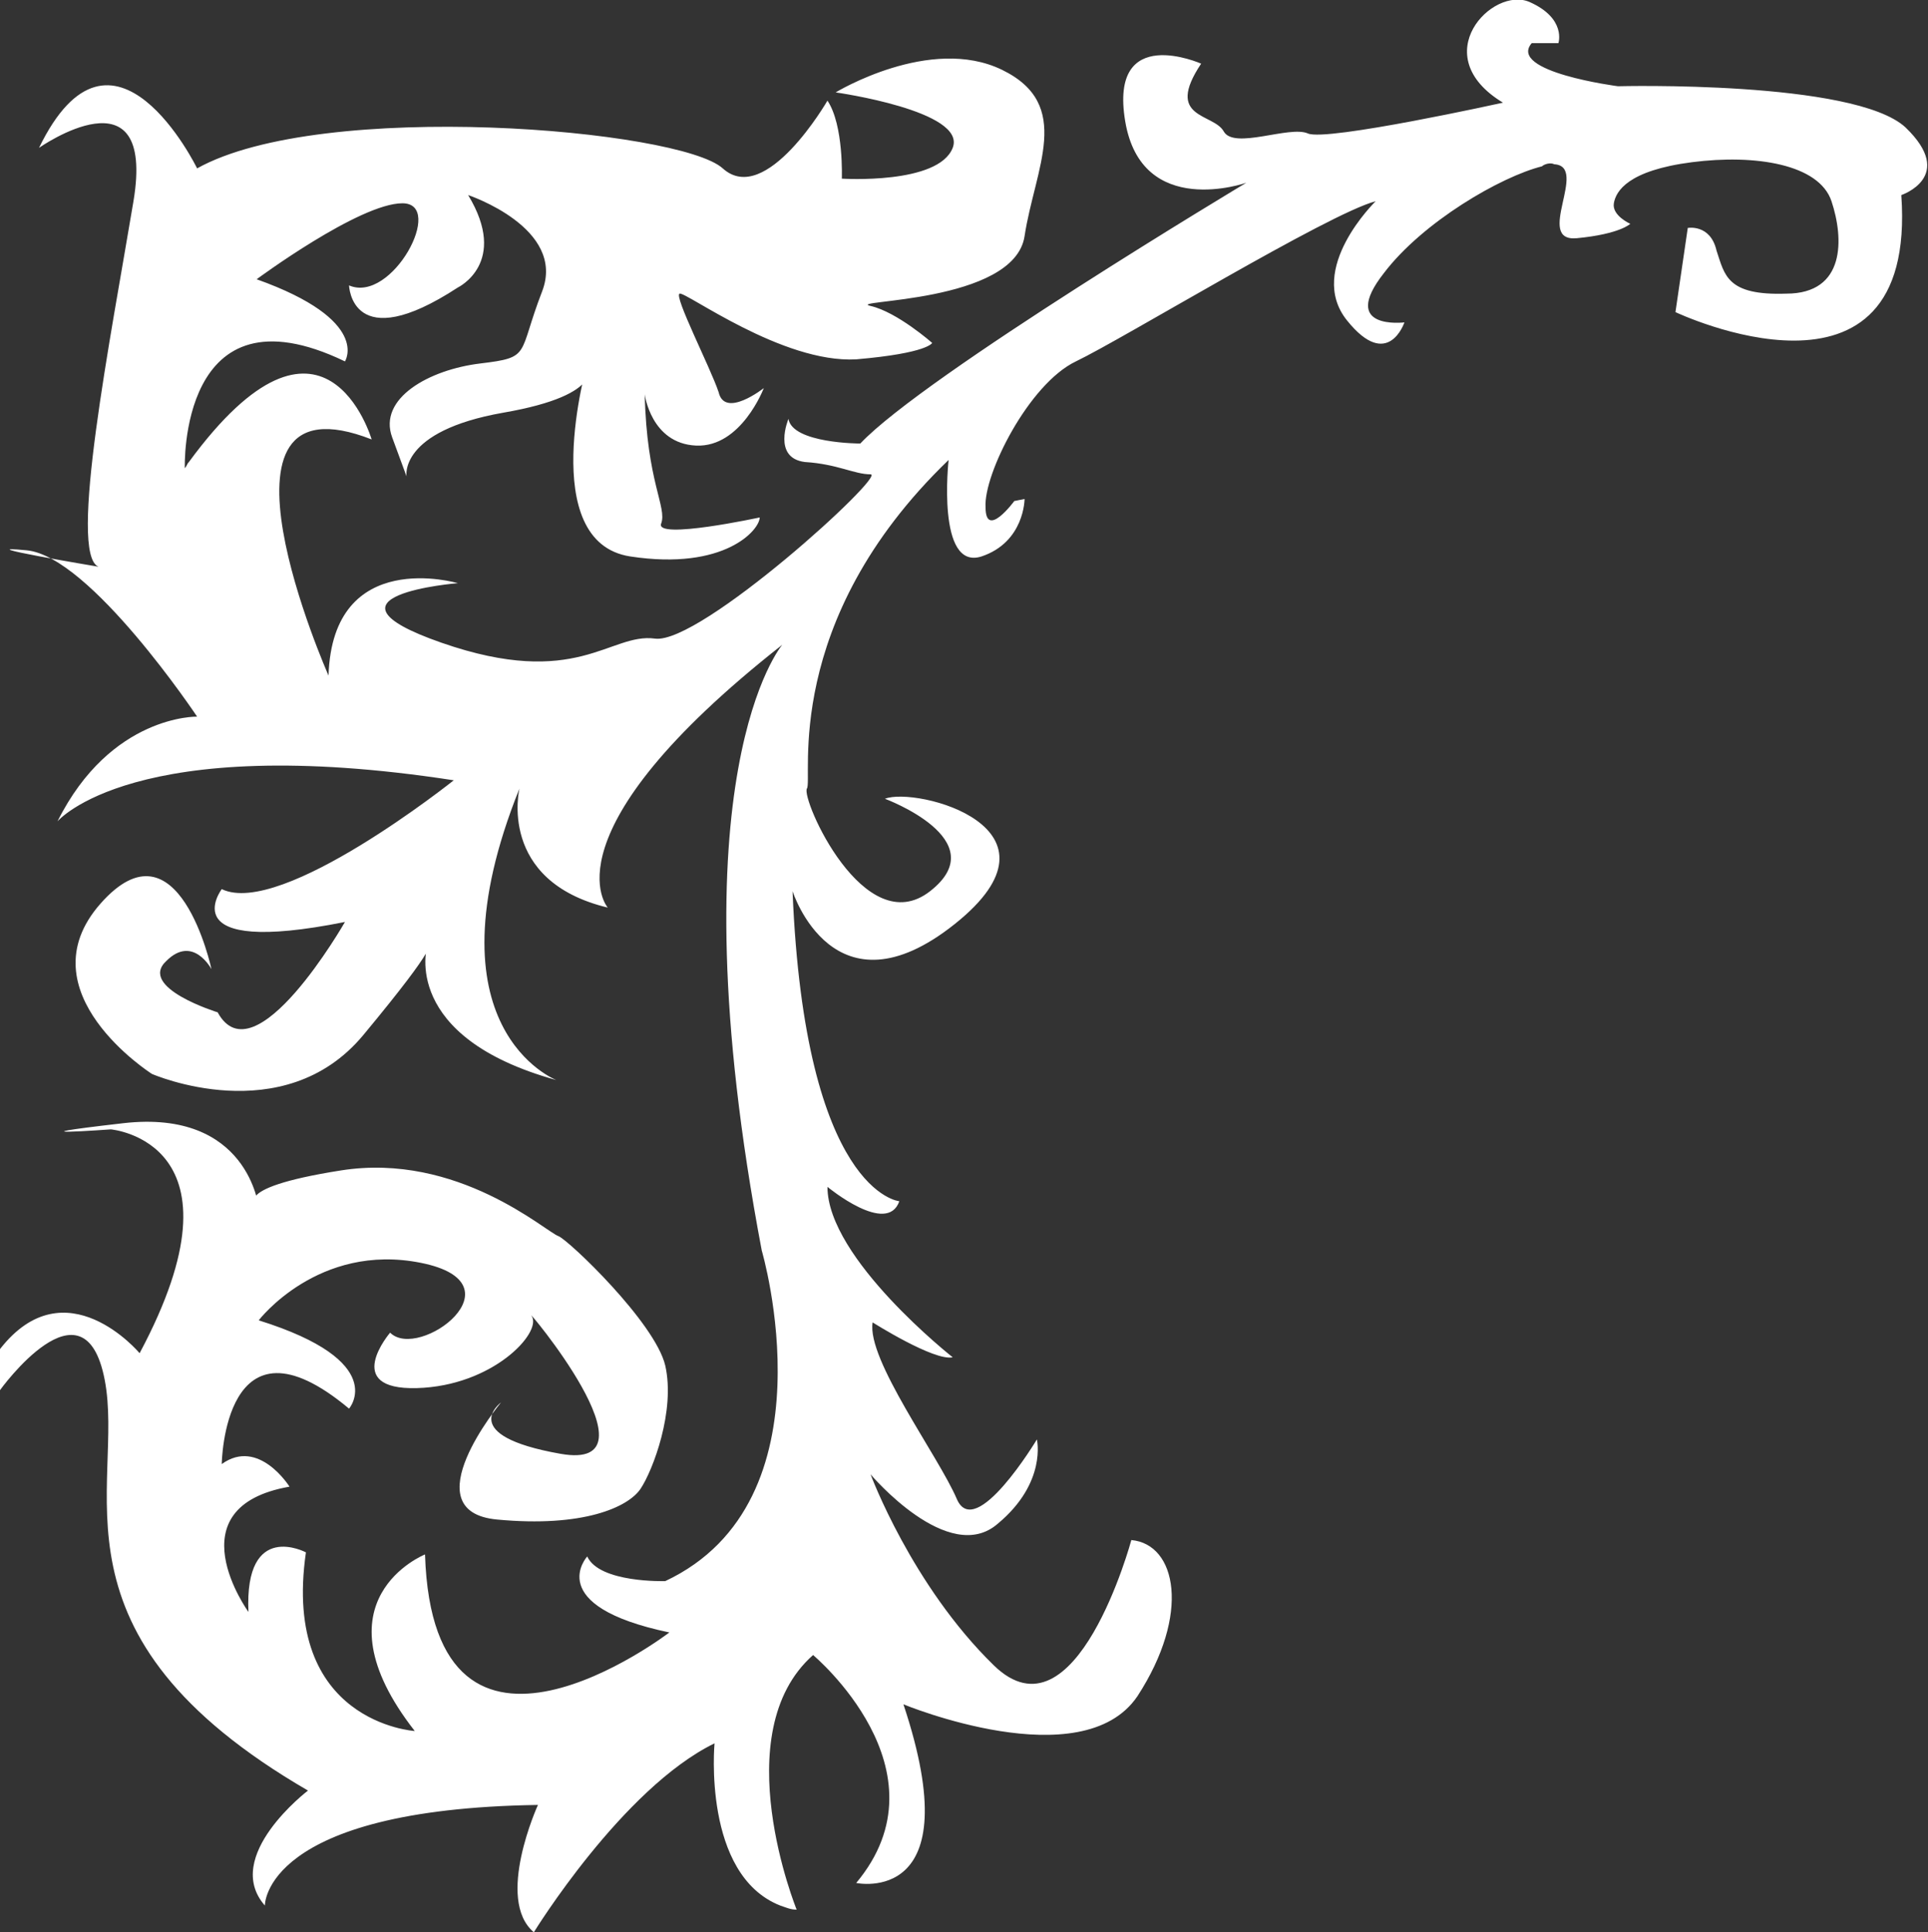 <?xml version="1.0" encoding="utf-8"?>
<!-- Generator: Adobe Illustrator 22.1.0, SVG Export Plug-In . SVG Version: 6.00 Build 0)  -->
<svg version="1.1" id="Layer_1" xmlns="http://www.w3.org/2000/svg" xmlns:xlink="http://www.w3.org/1999/xlink" x="0px" y="0px"
	 viewBox="0 0 93.9 94.1" style="enable-background:new 0 0 93.9 94.1;" xml:space="preserve">
<rect x="0" y="0" width="93.9" height="94.1" fill="#333333" stroke="none"/>
<style type="text/css">
	.st0{fill:#FFFFFF;}
</style>
<path class="st0" d="M82.2,11.1l-0.6,4.1c0,0,11.8,5.6,11-5.7c0,0,2.7-0.9,0.2-3.3c-2.5-2.3-14-2-14-2s-5.4-0.7-4.2-2.1l1.3,0
	c0,0,0.4-1.2-1.4-2S69.4,2.7,73.2,5c0,0-8.6,1.9-9.5,1.5c-0.9-0.4-3.6,0.8-4.1-0.1s-2.9-0.6-1.1-3.3c0,0-4.5-2-3.7,2.8
	c0.8,4.8,5.9,3,5.9,3S45,18.3,41.9,21.6c0,0-3.3,0-3.5-1.2c0,0-0.8,1.9,0.8,2.1c1.6,0.1,2.4,0.6,3.2,0.6c0.8,0-8.3,8.3-10.5,8
	s-3.8,2.5-10.4,0.2s0.8-2.9,0.8-2.9s-6.1-1.8-6.3,4.5c0,0-6.6-14.9,2.1-11.5c0,0-2.3-7.9-8.9,1.1c-0.1,0.1-0.1,0.2-0.2,0.3
	c0,0-0.3-9.1,7.8-5.2c0,0,1.3-2-4.3-4c0,0,5-3.7,7.1-3.7s-0.5,4.9-2.6,4c0,0,0.1,3.5,5.3,0.1c0,0,2.5-1.2,0.5-4.5
	c0,0,4.8,1.6,3.6,4.7s-0.5,3.2-3,3.5s-5,1.7-4.3,3.6c0.7,1.9,0.7,1.9,0.7,1.9s-0.4-2.2,4.7-3.1c5.2-0.9,4.1-2.4,4.1-2.4
	s-2.5,8.7,2.1,9.4s6.3-1.3,6.3-1.9c0,0-5.1,1.1-4.8,0.3s-0.7-2-0.8-6.3c0,0,0.3,2.4,2.5,2.5s3.3-2.8,3.3-2.8s-1.9,1.5-2.2,0.2
	c-0.4-1.2-2.2-4.7-1.9-4.8c0.3-0.1,5,3.4,8.6,3.2c3.5-0.3,3.7-0.8,3.7-0.8s-1.7-1.5-3-1.8s7-0.1,7.5-3.4s2.4-6.4-1.1-8.1
	c-3.5-1.7-8.1,1.1-8.1,1.1s6.4,0.9,5.7,2.7S41,8.7,41,8.7s0.1-2.6-0.7-3.8c0,0-3,5.2-5.1,3.3s-19.5-3.4-25.6,0c0,0-4.1-8.4-7.7-1
	c0,0,5.7-4,4.6,2.6S3.3,27,4.8,27.6c0,0-6.6-1.1-3.5-0.8c3.1,0.3,8.3,8.1,8.3,8.1S5.4,34.8,2.8,40c0,0,3.7-4.4,19.3-2
	c0,0-8.4,6.7-11.3,5.3c0,0-2.5,3.3,6,1.6c0,0-4.4,7.7-6.2,4.4c0,0-3.9-1.2-2.5-2.5c1.3-1.3,2.2,0.4,2.2,0.4S8.7,39.7,4.9,44
	s2.5,8.3,2.5,8.3s6.4,2.8,10.3-1.9s3.1-4.3,3.1-4.3s-1.3,4.4,6.3,6.5c0,0-6.5-2.5-1.8-14.2c0,0-1.1,4.5,4.3,5.8
	c0,0-3.2-3.6,8.5-12.8c0,0-5.4,6.3-1,29.5c0,0,3.6,12.2-4.7,16.1c0,0-3.2,0.1-3.8-1.2c0,0-2.2,2.4,4,3.7c0,0-11.5,8.8-11.9-3.8
	c0,0-5.5,2.2-0.5,8.6c0,0-6.5-0.4-5.3-8.7c0,0-3-1.6-2.8,2.9c0,0-3.7-5.1,2-6.1c0,0-1.5-2.4-3.3-1.1c0,0,0.1-7.8,6.2-2.7
	c0,0,2-2.3-4.4-4.3c0,0,2.9-3.8,7.9-2.8s-0.1,4.8-1.5,3.4c0,0-2.4,2.8,1.3,2.7c3.7-0.1,6.1-2.7,5.6-3.5c-0.5-0.7,6.5,7.6,1.4,6.7
	c-5.1-0.9-2.9-2.5-2.9-2.5S20,73.6,24.2,74s6.4-0.6,7-1.5s1.7-3.8,1.2-6c-0.5-2.1-4.7-6.1-5.2-6.3c-0.6-0.2-4.9-4.1-10.6-3.2
	s-4,1.8-4,1.8S12.1,54,6,54.7S5.4,55,5.4,55s6.9,0.6,1.4,10.9c0,0-3.6-4.3-6.8-0.2l0,2c0,0,4.1-5.7,5.1-0.5S1.9,79.6,15,87.2
	c0,0-4.2,3.2-2.1,5.6c0,0-0.1-4.7,13.3-4.9c0,0-2.1,4.6-0.2,6.2c0,0,4.3-7,8.8-9.2c0,0-0.6,6.4,3.2,7.9c0.3,0.1,0.5,0.2,0.8,0.2
	c0,0-3.5-8.6,0.8-12.4c0,0,6.7,5.6,2.1,11.1c0,0,5.6,1.2,2.3-8.7c0,0,8.7,3.6,11.4-0.4c2.6-4,1.9-7.4-0.3-7.6c0,0-2.7,10-6.7,6.1
	c-4-3.9-6-9.3-6-9.3s3.8,4.5,6.2,2.4c2.4-2,1.9-4.1,1.9-4.1s-3,5-3.9,2.9c-0.9-2.1-4.4-6.8-4.1-8.6c0,0,3,1.9,3.9,1.7
	c0,0-6.1-4.8-6.1-8.3c0,0,2.9,2.4,3.5,0.7c0,0-4.6-0.4-5.2-15.1c0,0,2,6.3,7.9,1.6s-1.9-6.7-3.4-6.1c0,0,5.4,2,2.2,4.5
	c-3.2,2.5-6.3-4.5-6-5c0.3-0.4-1.3-8.1,6.9-16c0,0-0.6,5.4,1.6,4.7c2.1-0.7,2.1-2.8,2.1-2.8l-0.5,0.1c0,0-1.4,1.9-1.4,0.3
	c-0.1-1.6,2.1-6,4.4-7.1c2.3-1.1,12.3-7.2,14.6-7.8c0,0-3.4,3.3-1.4,5.8s2.8,0.1,2.8,0.1s-3.2,0.4-1-2.4c1.9-2.5,5.7-4.7,7.7-5.2
	C75.2,8,75.5,7.9,75.7,8c1.7,0.1-1,3.8,1.1,3.6c2.1-0.2,2.6-0.7,2.6-0.7s-0.9-0.4-0.8-1c0.1-0.6,0.7-1.6,3.8-2s6.2,0.1,6.8,1.9
	c0.6,1.8,0.7,4.5-2.2,4.5c-2.9,0.1-3-0.9-3.4-2.1C83.3,10.9,82.2,11.1,82.2,11.1z"/>
</svg>
